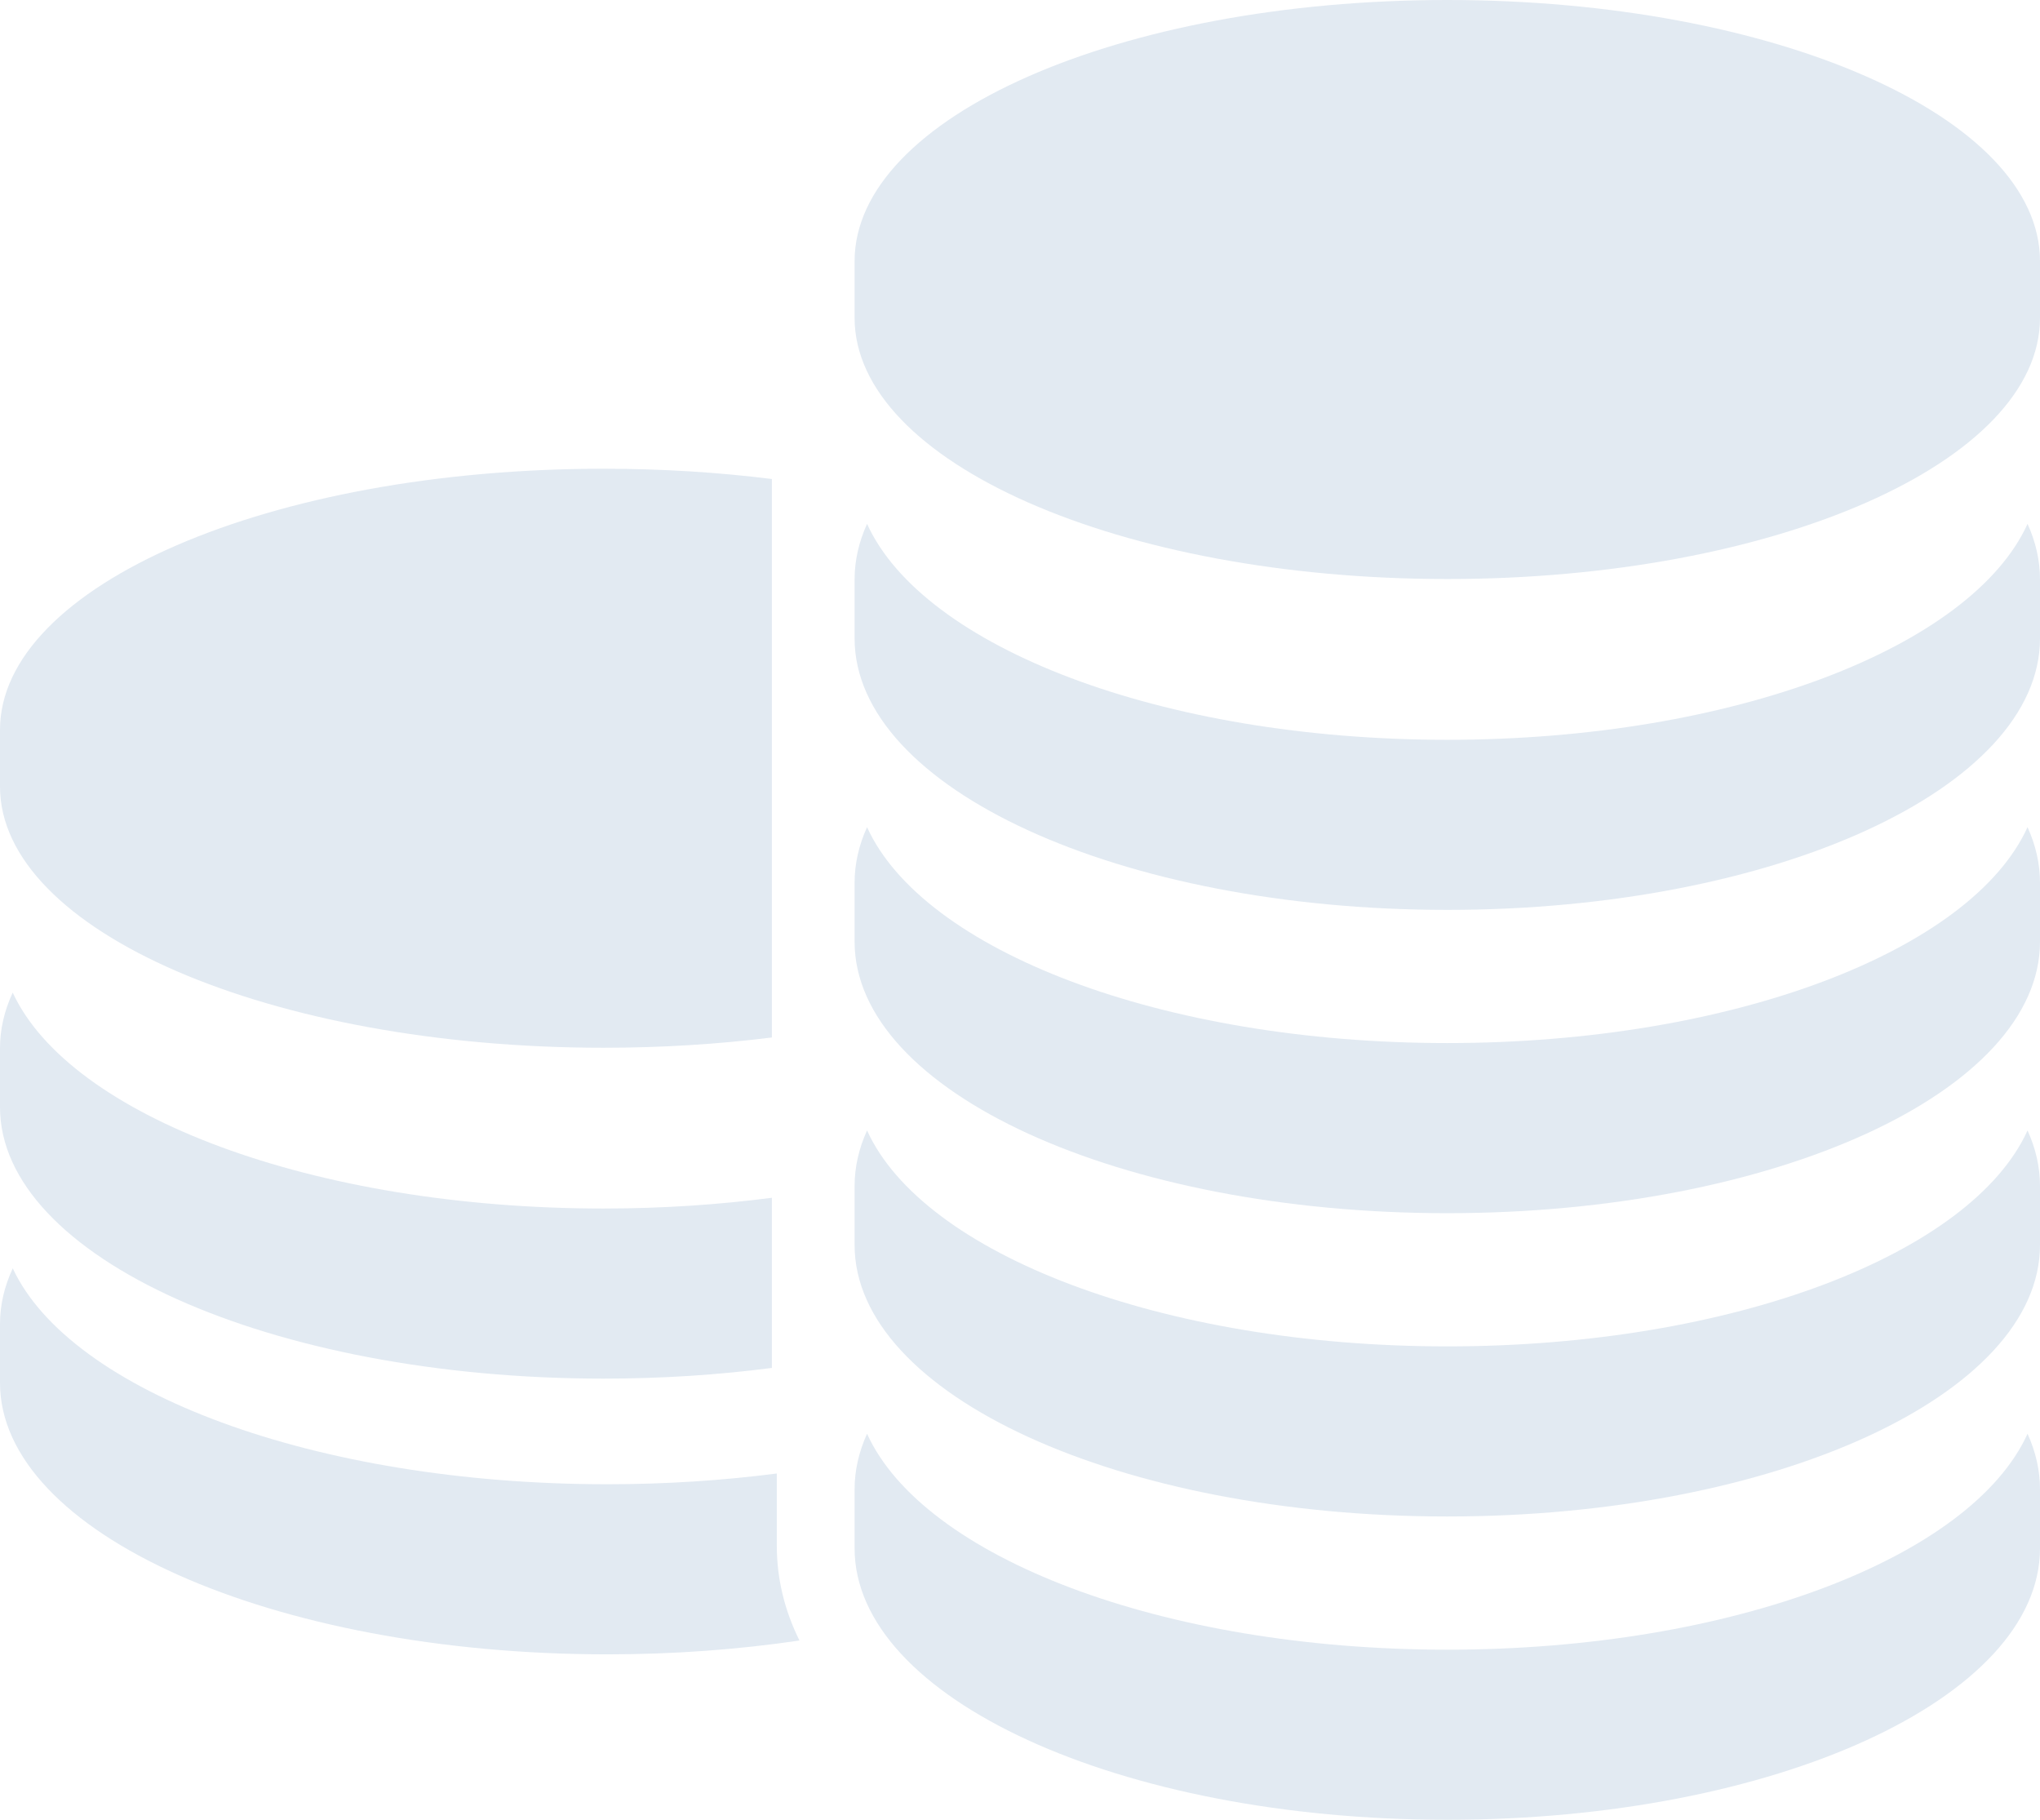 <?xml version="1.0" encoding="UTF-8"?>
<svg width="74px" height="66px" viewBox="0 0 74 66" version="1.1" xmlns="http://www.w3.org/2000/svg" xmlns:xlink="http://www.w3.org/1999/xlink">
    <!-- Generator: sketchtool 50.2 (55047) - http://www.bohemiancoding.com/sketch -->
    <title>7D14997D-1594-49F2-B0DD-C955CE8D0C7A</title>
    <desc>Created with sketchtool.</desc>
    <defs></defs>
    <g id="Page-1" stroke="none" stroke-width="1" fill="none" fill-rule="evenodd">
        <g id="Coin_bot_club_private_cabinet_credit-hist-1280" transform="translate(-639, -472)" fill="#E2EAF2" fill-rule="nonzero">
            <g id="coin-stack" transform="translate(639, 472)">
                <path d="M21.897,38 C24.015,38 26.063,37.87 28,37.627 L28,17.373 C26.063,17.13 24.015,17 21.897,17 C9.804,17 0,21.241 0,26.473 L0,28.527 C1.77084829e-15,33.759 9.804,38 21.897,38 Z" id="Shape"></path>
                <path d="M21.897,50 C24.015,50 26.063,49.864 28,49.612 L28,43.441 C26.062,43.693 24.016,43.831 21.897,43.831 C11.341,43.831 2.53,40.471 0.461,36 C0.159,36.651 0,37.326 0,38.017 L0,40.153 C3.02097375e-15,45.591 9.804,50 21.897,50 Z" id="Shape"></path>
                <path d="M28.178,53.92 L28.178,53.441 C26.228,53.693 24.168,53.831 22.036,53.831 C11.413,53.831 2.546,50.471 0.463,46 C0.16,46.651 0,47.325 0,48.017 L0,50.152 C0,55.591 9.866,60 22.036,60 C24.47,60 26.811,59.823 29,59.498 C28.457,58.404 28.178,57.251 28.178,56.056 L28.178,53.92 Z" id="Shape"></path>
                <path d="M52.5,0 C40.626,0 31,4.241 31,9.473 L31,11.527 C31,16.759 40.626,21 52.5,21 C64.374,21 74,16.759 74,11.527 L74,9.473 C74,4.241 64.374,0 52.5,0 Z" id="Shape"></path>
                <path d="M52.5,26.831 C42.135,26.831 33.484,23.471 31.452,19 C31.156,19.651 31,20.325 31,21.017 L31,23.153 C31,28.591 40.626,33 52.5,33 C64.374,33 74,28.591 74,23.153 L74,21.017 C74,20.325 73.844,19.651 73.548,19 C71.516,23.471 62.865,26.831 52.5,26.831 Z" id="Shape"></path>
                <path d="M52.5,37.83 C42.135,37.83 33.484,34.471 31.452,30 C31.156,30.651 31,31.325 31,32.017 L31,34.152 C31,39.591 40.626,44 52.5,44 C64.374,44 74,39.591 74,34.152 L74,32.017 C74,31.325 73.844,30.651 73.548,30 C71.516,34.471 62.865,37.83 52.5,37.83 Z" id="Shape"></path>
                <path d="M52.5,48.831 C42.135,48.831 33.484,45.471 31.452,41 C31.156,41.651 31,42.325 31,43.017 L31,45.153 C31,50.591 40.626,55 52.5,55 C64.374,55 74,50.591 74,45.153 L74,43.017 C74,42.325 73.844,41.651 73.548,41 C71.516,45.471 62.865,48.831 52.5,48.831 Z" id="Shape"></path>
                <path d="M52.5,59.831 C42.135,59.831 33.484,56.471 31.452,52 C31.156,52.651 31,53.326 31,54.017 L31,56.153 C31,61.591 40.626,66 52.5,66 C64.374,66 74,61.591 74,56.153 L74,54.017 C74,53.325 73.844,52.651 73.548,52 C71.516,56.471 62.865,59.831 52.5,59.831 Z" id="Shape"></path>
            </g>
        </g>
    </g>
</svg>